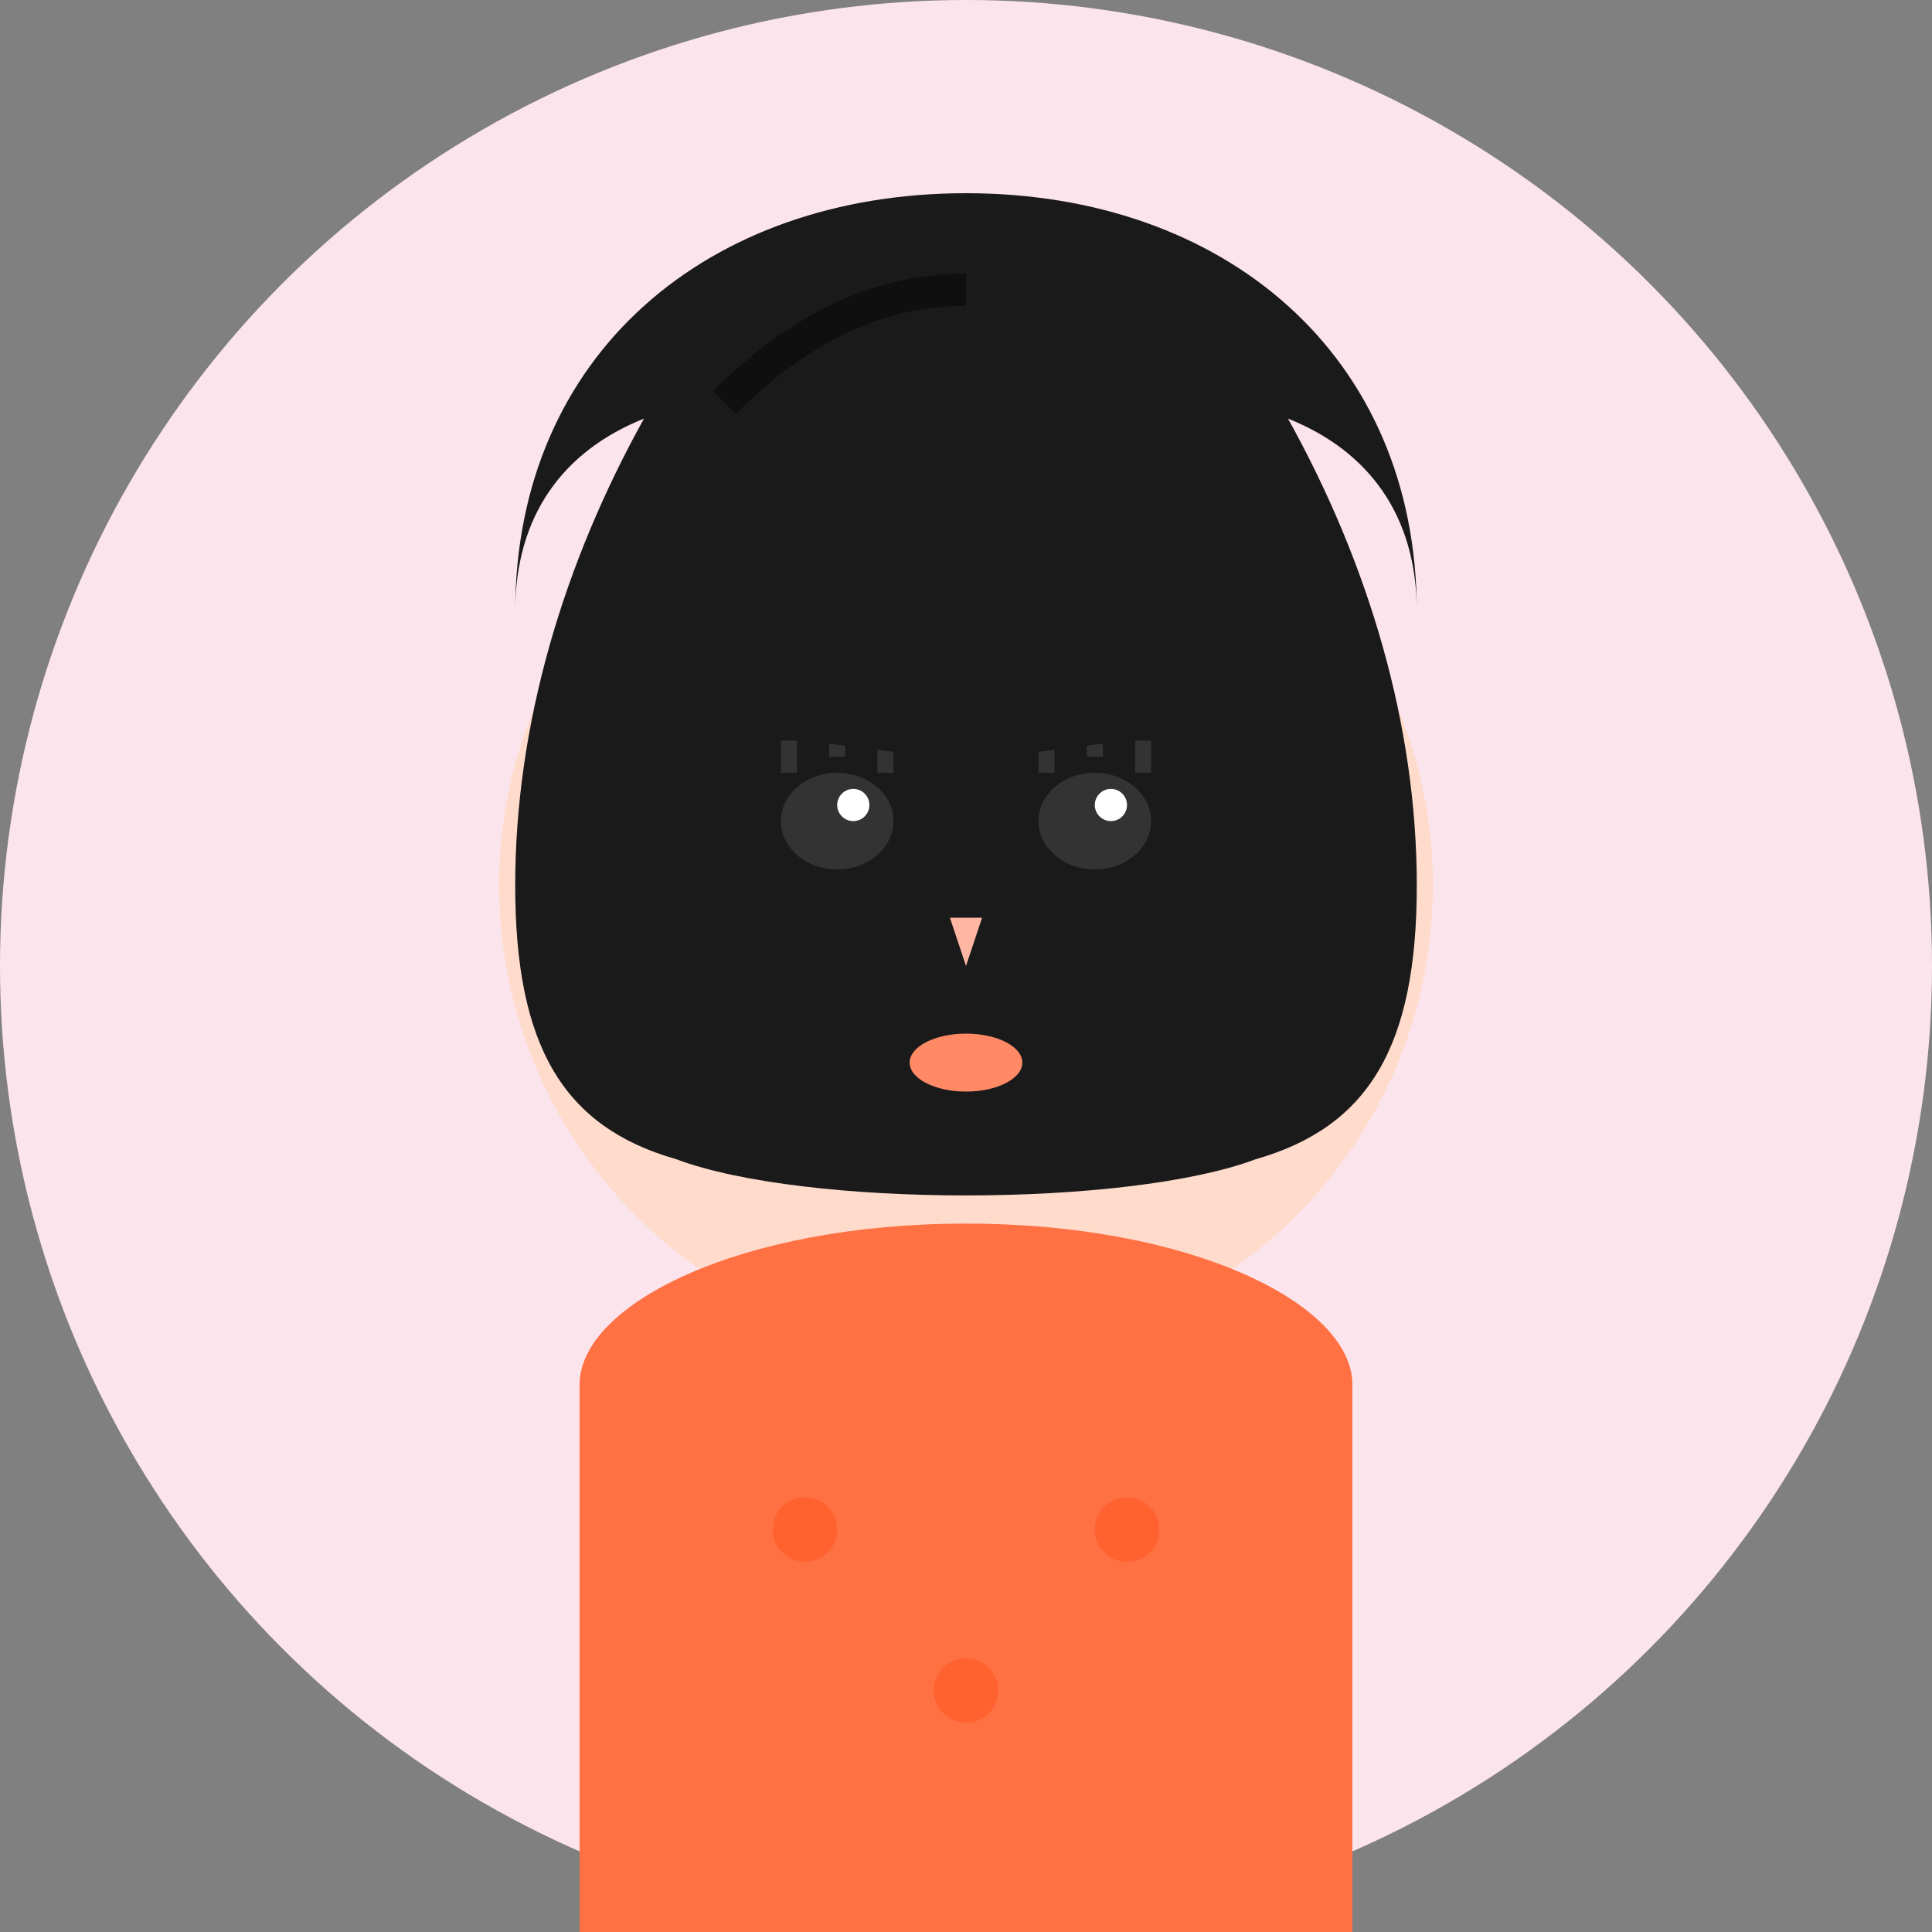 <?xml version="1.0" encoding="UTF-8"?>
<svg width="120" height="120" viewBox="0 0 120 120" fill="none" xmlns="http://www.w3.org/2000/svg">
  <rect x="0" y="0" width="120" height="120" fill="#808080" stroke="none"/>
  <!-- Woman (mid-30s) - warm coral theme -->
  <circle cx="60" cy="60" r="60" fill="#FCE4EC"/>
  
  <!-- Face -->
  <circle cx="60" cy="55" r="29" fill="#FFDBCB"/>
  
  <!-- Hair - shoulder length black hair with side part -->
  <path d="M32 38C32 22 44 12 60 12C76 12 88 22 88 38C88 32 85 28 80 26C85 35 88 45 88 55C88 65 85 70 78 72C70 75 50 75 42 72C35 70 32 65 32 55C32 45 35 35 40 26C35 28 32 32 32 38Z" fill="#1A1A1A"/>
  
  <!-- Side part -->
  <path d="M45 25C50 20 55 18 60 18" stroke="#0F0F0F" stroke-width="2"/>
  
  <!-- Eyes -->
  <ellipse cx="52" cy="51" rx="3.5" ry="3" fill="#333"/>
  <ellipse cx="68" cy="51" rx="3.5" ry="3" fill="#333"/>
  <circle cx="53" cy="50" r="1" fill="#FFF"/>
  <circle cx="69" cy="50" r="1" fill="#FFF"/>
  
  <!-- Eyelashes -->
  <path d="M49 48L49 46" stroke="#333" stroke-width="1"/>
  <path d="M52 47L52 45" stroke="#333" stroke-width="1"/>
  <path d="M55 48L55 46" stroke="#333" stroke-width="1"/>
  <path d="M65 48L65 46" stroke="#333" stroke-width="1"/>
  <path d="M68 47L68 45" stroke="#333" stroke-width="1"/>
  <path d="M71 48L71 46" stroke="#333" stroke-width="1"/>
  
  <!-- Eyebrows -->
  <path d="M48 45L56 46" stroke="#1A1A1A" stroke-width="1.5" stroke-linecap="round"/>
  <path d="M64 46L72 45" stroke="#1A1A1A" stroke-width="1.5" stroke-linecap="round"/>
  
  <!-- Nose -->
  <path d="M59 57L61 57L60 60Z" fill="#FFB6A3"/>
  
  <!-- Lips -->
  <ellipse cx="60" cy="66" rx="3.5" ry="1.8" fill="#FF8A65"/>
  
  <!-- Blouse -->
  <path d="M36 86C36 81 46 76 60 76C74 76 84 81 84 86L84 120L36 120Z" fill="#FF7043"/>
  
  <!-- Blouse pattern -->
  <circle cx="50" cy="95" r="2" fill="#FF5722" opacity="0.6"/>
  <circle cx="70" cy="95" r="2" fill="#FF5722" opacity="0.6"/>
  <circle cx="60" cy="105" r="2" fill="#FF5722" opacity="0.6"/>
</svg>